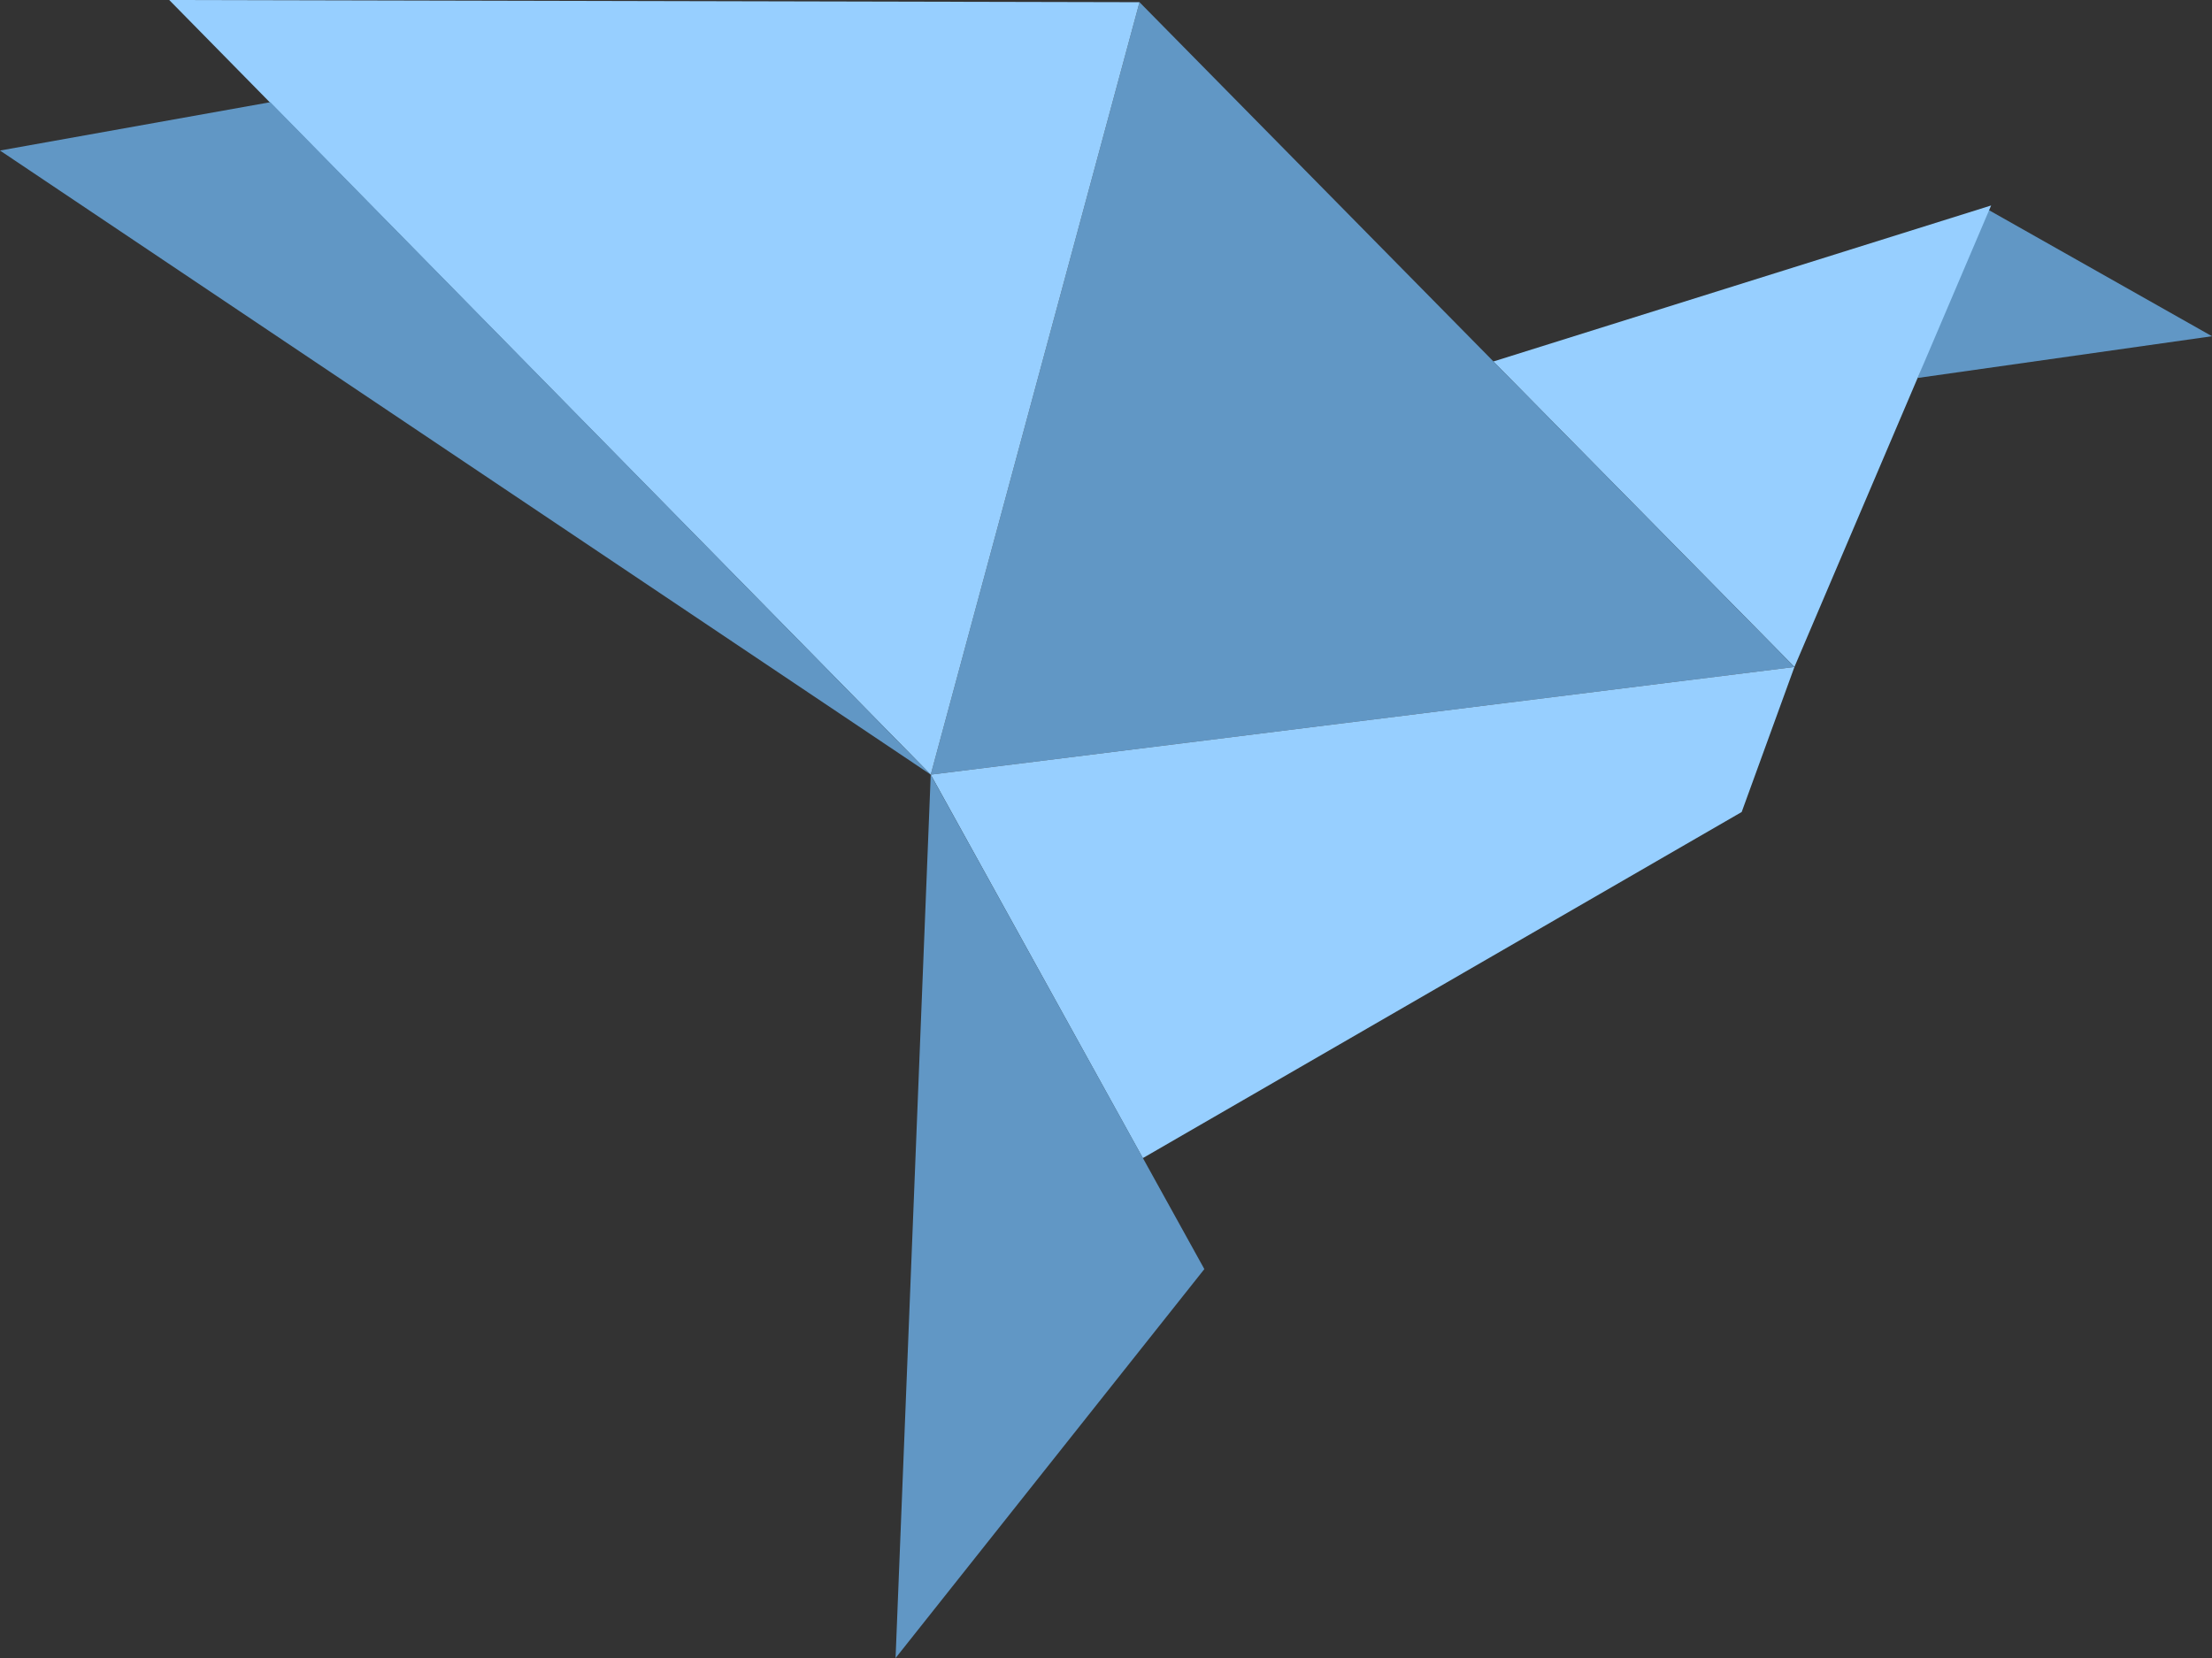 <?xml version="1.0" encoding="utf-8"?>
<!-- Generator: Adobe Illustrator 17.1.0, SVG Export Plug-In . SVG Version: 6.00 Build 0)  -->
<!DOCTYPE svg PUBLIC "-//W3C//DTD SVG 1.1//EN" "http://www.w3.org/Graphics/SVG/1.1/DTD/svg11.dtd">
<svg version="1.1" id="Capa_1" xmlns="http://www.w3.org/2000/svg" xmlns:xlink="http://www.w3.org/1999/xlink" x="0px" y="0px"
	 viewBox="0 0 201.3 150.9" enable-background="new 0 0 201.3 150.9" xml:space="preserve">
<rect x="0" y="0" width="201.3" height="150.9" fill="#333333" stroke="none"/>
<radialGradient id="SVGID_1_" cx="695.382" cy="881.543" r="871.139" gradientTransform="matrix(0.999 0 0 0.994 1.163 3.096)" gradientUnits="userSpaceOnUse">
	<stop  offset="0" style="stop-color:#FFFFFF"/>
	<stop  offset="0.387" style="stop-color:#FDFDFD"/>
	<stop  offset="0.61" style="stop-color:#F4F4F4"/>
	<stop  offset="0.791" style="stop-color:#E6E6E6"/>
	<stop  offset="0.898" style="stop-color:#DADADA"/>
	<stop  offset="1" style="stop-color:#B2B2B2"/>
</radialGradient>
<rect x="233.2" y="82.1" opacity="0.7" fill="url(#SVGID_1_)" width="800" height="800"/>
<g>
	<polygon fill="#72C1E9" points="566.6,229.3 545.4,245.9 574.4,251.3 	"/>
	<polygon fill="#36A7DF" points="582.8,275.1 614.3,239.6 566.6,229.3 	"/>
	<polygon fill="#86CAEC" points="659.3,188.6 582.8,275.1 672.7,262.2 	"/>
	<polygon fill="#36A7DF" points="659.3,188.6 753.2,184.7 672.7,262.2 	"/>
	<polygon fill="#36A7DF" points="582.8,275.1 656.7,319.6 672.7,262.2 	"/>
	<polygon fill="#86CAEC" points="653.7,330.5 672.7,262.2 696.9,365.9 	"/>
</g>
<g>
	<polygon fill="#86CAEC" points="509.8,685.9 441,649.3 460.8,675.3 462.2,684.7 	"/>
	<polygon fill="#36A7DF" points="417.2,677.3 441,649.3 460.8,675.3 467.1,717.9 	"/>
	<polygon fill="#86CAEC" points="413.5,674.3 467.1,717.9 429.2,737 	"/>
	<polygon fill="#36A7DF" points="413.5,674.3 308.8,587.1 429.2,737 	"/>
	<polygon fill="#86CAEC" points="419,724.2 340.2,682.7 308.8,587.1 	"/>
	<polygon fill="#36A7DF" points="419,724.2 340.2,682.7 408.3,762.4 	"/>
	<polygon fill="#86CAEC" points="408.3,762.4 381.7,743.8 374.3,722.6 	"/>
	<polygon fill="#5EB9E5" points="408.3,762.4 373.5,753.8 381.7,743.8 	"/>
	<polygon fill="#36A7DF" points="381.7,743.8 374.3,722.6 339,770.8 341.8,792.2 	"/>
	<polygon fill="#86CAEC" points="339,770.8 319.7,797.6 328.4,804.9 341.8,792 	"/>
</g>
<g>
	<polygon fill="#6197C5" points="174.5,34.4 180.6,18.9 201.3,30.6 	"/>
	<polygon fill="#97CFFF" points="181.2,18.7 135.9,32.9 163.3,60.7 	"/>
	<polygon fill="#6197C5" points="84.7,70.5 163.3,60.7 103.7,0.2 	"/>
	<polygon fill="#97CFFF" points="84.7,70.5 104,105.4 158.5,73.9 163.3,60.7 	"/>
	<polygon fill="#6197C5" points="84.7,70.5 81.5,150.9 109.6,115.5 	"/>
	<polygon fill="#97CFFF" points="15.4,0 84.7,70.5 103.7,0.2 	"/>
	<polygon fill="#6197C5" points="24.6,9.3 0,13.7 84.7,70.5 	"/>
</g>
<g>
	<polygon fill="#9599C7" points="728.6,498.6 705,579.9 729.4,553.8 750.2,490.5 	"/>
	<polygon fill="#4E55A2" points="729.4,553.8 734.9,585.5 753.5,561.7 750.1,490.6 	"/>
	<polygon fill="#7177B5" points="753.5,561.7 797.7,564.7 750.1,490.6 	"/>
	<polygon fill="#7177B5" points="752.3,443.7 750.2,490.5 806.1,464.6 804.3,388.7 	"/>
	<polygon fill="#4E55A2" points="804.3,388.7 807.5,526 834,456 	"/>
	<polygon fill="#9599C7" points="767.3,380.9 752.3,443.7 783.4,410.7 	"/>
	<polygon fill="#4E55A2" points="767.3,380.9 741.5,416.9 752.3,443.7 	"/>
	<polygon fill="#4E55A2" points="710.8,409.7 726.1,401.3 741.5,416.9 	"/>
	<polygon fill="#9599C7" points="710.8,409.7 741.5,416.9 752.3,443.7 705.4,449.7 	"/>
	<polygon fill="#4E55A2" points="705.4,449.7 728.6,498.6 750.2,490.5 752.3,443.7 	"/>
	<polygon fill="#4E55A2" points="710.8,409.7 694,422.9 708.9,424.4 	"/>
</g>
<g>
	<polygon fill="#36A7DF" points="967.5,652.7 877.6,638 915.7,672.6 	"/>
	<polygon fill="#5EB9E5" points="915.7,672.6 878.1,720.1 877.6,638 	"/>
	<polygon fill="#86CAEC" points="877.6,638 878.1,720.1 796.5,679.9 	"/>
	<polygon fill="#5EB9E5" points="868.4,642.8 850.1,624.2 817.3,661.4 822.8,666.4 	"/>
	<polygon fill="#36A7DF" points="822.8,666.4 802.9,648.5 796.5,679.9 	"/>
	<polygon fill="#86CAEC" points="802.9,648.5 783.9,647.8 796.5,679.9 	"/>
	<polygon fill="#36A7DF" points="783.9,647.8 789.1,661.1 769.9,658.4 	"/>
	<polygon fill="#36A7DF" points="850.1,624.2 823.2,628.8 839.4,636.5 	"/>
	<polygon fill="#36A7DF" points="878.1,720.1 796.5,679.9 812.1,716.8 	"/>
	<path fill="#86CAEC" d="M878.1,720.1c0,0.7,18.9,63.9,18.9,63.9l-84.7-67L878.1,720.1z"/>
	<polygon fill="#5EB9E5" points="878,720.1 933.5,774.8 903.8,806.9 	"/>
	<polygon fill="#36A7DF" points="938.4,754.9 928.2,769.6 890.6,732.5 	"/>
</g>
<g>
	<polygon fill="#66C8D4" points="843.6,246 822.6,225.5 807.1,233.1 810.5,245 	"/>
	<polygon fill="#00A4B7" points="807.1,233.1 798.6,240 810.5,245 	"/>
	<polygon fill="#00A4B7" points="843.6,246 810.5,245 811.1,268.4 	"/>
	<polygon fill="#00A4B7" points="843.6,246 830.1,284.4 811.9,289.4 811.1,268.4 	"/>
	<polygon fill="#33B6C5" points="894.8,250.3 859.1,202.1 830.1,284.4 872.7,289.2 	"/>
	<polygon fill="#66C8D4" points="894.8,250.3 859.1,202.1 922.9,139.9 	"/>
	<polygon fill="#00A4B7" points="891.9,170.2 889.4,128.6 859.1,202.1 	"/>
	<polygon fill="#66C8D4" points="872.6,289.2 910.1,324.1 830.1,284.4 	"/>
	<polygon fill="#33B6C5" points="910.1,324.1 862.7,327.5 811.9,289.4 830.1,284.4 	"/>
	<polygon fill="#00A4B7" points="862.7,327.5 848,316.5 853.1,335.4 	"/>
	<polygon fill="#00A4B7" points="938.8,319.1 872.6,289.2 910.1,324.1 	"/>
</g>
<g>
	<polygon fill="#00A4B7" points="615.6,473.6 615.2,460.4 606.7,471.3 	"/>
	<polygon fill="#33B6C5" points="615.2,460.4 606.7,471.3 587.8,450.6 	"/>
	<polygon fill="#66C8D4" points="606.7,471.3 587.8,450.6 591,496.4 	"/>
	<polygon fill="#00A4B7" points="587.8,450.6 591,496.4 558.4,475.2 	"/>
	<polygon fill="#66C8D4" points="591,496.4 558.4,475.2 467.4,553.2 	"/>
	<polygon fill="#33B6C5" points="591,496.4 573.5,531.9 467.4,553.2 	"/>
	<polygon fill="#00A4B7" points="534.3,539.7 538,552.1 520.6,542.5 	"/>
	<polygon fill="#33B6C5" points="558.4,475.2 484.2,538.7 477.8,448.2 	"/>
	<polygon fill="#00A4B7" points="482.5,515.1 484.2,538.7 406.7,538.9 	"/>
	<polygon fill="#33B6C5" points="484.2,538.7 467.4,553.2 406.7,538.9 	"/>
	<polygon fill="#00A4B7" points="467.4,553.2 448.4,548.7 433.9,561.2 	"/>
	<polygon fill="#66C8D4" points="558.4,475.2 524.1,411.5 413.5,426.6 	"/>
	<polygon fill="#00A4B7" points="558.4,475.2 544,414.1 528,418.5 	"/>
	<polygon fill="#00A4B7" points="477.8,448.2 450.4,438.9 435.4,443.8 	"/>
</g>
<g>
	<polygon fill="#4E55A2" points="628.7,655 633.2,666 621.9,668.5 	"/>
	<polygon fill="#7177B5" points="628.7,655 640.9,684.8 651.4,646.5 	"/>
	<polygon fill="#4E55A2" points="686.8,673.3 651.4,646.5 640.9,684.8 	"/>
	<polygon fill="#9599C7" points="686.8,673.3 640.9,684.8 640.7,751.7 719.6,714.4 	"/>
	<polygon fill="#7177B5" points="640.9,684.8 640.7,751.7 555.5,764.5 	"/>
	<polygon fill="#4E55A2" points="640.9,684.8 544.7,740.2 579.7,742.1 	"/>
	<polygon fill="#4E55A2" points="719.6,714.4 697.5,748.8 672.1,736.8 	"/>
	<polygon fill="#9599C7" points="719.6,714.4 735.1,815.6 697.5,748.8 	"/>
	<polygon fill="#4E55A2" points="723.4,794.8 697.5,748.8 694.5,811.6 	"/>
	<polygon fill="#7177B5" points="753.8,775.9 726.6,760.4 734.8,815.5 	"/>
</g>
<g>
	<g>
		<g>
			<path fill="#1D1D1B" d="M549.1,858.9v-0.2c-0.2,0.3-0.5,0.5-0.7,0.7c-0.2,0.2-0.5,0.3-0.8,0.4c-0.3,0.1-0.6,0.1-0.9,0.1
				c-0.4,0-0.9-0.1-1.2-0.3c-0.4-0.2-0.7-0.5-1-0.8c-0.3-0.3-0.5-0.8-0.6-1.2c-0.1-0.5-0.2-1-0.2-1.5c0-1.2,0.3-2.1,0.8-2.7
				c0.6-0.6,1.3-1,2.2-1c0.5,0,1,0.1,1.3,0.3c0.4,0.2,0.7,0.5,1.1,0.8v-2.7c0-0.4,0.1-0.7,0.2-0.9c0.2-0.2,0.4-0.3,0.6-0.3
				c0.3,0,0.5,0.1,0.7,0.3c0.2,0.2,0.2,0.4,0.2,0.8v8.2c0,0.4-0.1,0.6-0.2,0.8c-0.2,0.2-0.4,0.3-0.6,0.3c-0.3,0-0.5-0.1-0.6-0.3
				C549.2,859.5,549.1,859.3,549.1,858.9z M545.4,856.2c0,0.5,0.1,0.9,0.2,1.3c0.2,0.4,0.4,0.6,0.6,0.8c0.3,0.2,0.6,0.3,0.9,0.3
				c0.3,0,0.6-0.1,0.9-0.3c0.3-0.2,0.5-0.4,0.6-0.8c0.2-0.4,0.2-0.8,0.2-1.3c0-0.5-0.1-0.9-0.2-1.3c-0.2-0.4-0.4-0.6-0.7-0.8
				c-0.3-0.2-0.6-0.3-0.9-0.3c-0.3,0-0.6,0.1-0.9,0.3c-0.3,0.2-0.5,0.5-0.6,0.8C545.5,855.3,545.4,855.8,545.4,856.2z"/>
			<path fill="#1D1D1B" d="M557.8,856.7h-3.6c0,0.4,0.1,0.8,0.3,1.1c0.2,0.3,0.4,0.6,0.7,0.7c0.3,0.2,0.6,0.2,0.9,0.2
				c0.2,0,0.4,0,0.6-0.1c0.2-0.1,0.4-0.1,0.5-0.2c0.2-0.1,0.3-0.2,0.5-0.4c0.1-0.1,0.3-0.3,0.6-0.5c0.1-0.1,0.2-0.1,0.4-0.1
				c0.2,0,0.3,0.1,0.5,0.2c0.1,0.1,0.2,0.3,0.2,0.4c0,0.2-0.1,0.4-0.2,0.6c-0.1,0.2-0.3,0.4-0.6,0.6c-0.3,0.2-0.6,0.4-1,0.5
				c-0.4,0.1-0.9,0.2-1.4,0.2c-1.2,0-2.1-0.3-2.8-1c-0.7-0.7-1-1.6-1-2.8c0-0.5,0.1-1.1,0.2-1.5c0.2-0.5,0.4-0.9,0.7-1.2
				c0.3-0.3,0.7-0.6,1.2-0.8c0.5-0.2,1-0.3,1.5-0.3c0.7,0,1.3,0.1,1.9,0.5c0.5,0.3,0.9,0.7,1.2,1.2c0.3,0.5,0.4,1,0.4,1.5
				c0,0.5-0.1,0.8-0.4,0.9C558.7,856.6,558.3,856.7,557.8,856.7z M554.2,855.6h3.4c0-0.6-0.2-1.1-0.5-1.4c-0.3-0.3-0.7-0.5-1.2-0.5
				c-0.5,0-0.8,0.2-1.1,0.5C554.5,854.6,554.3,855,554.2,855.6z"/>
			<path fill="#1D1D1B" d="M566.9,857.6c0,0.5-0.1,0.9-0.4,1.3c-0.3,0.4-0.6,0.6-1.1,0.8c-0.5,0.2-1.1,0.3-1.8,0.3
				c-0.7,0-1.2-0.1-1.7-0.3c-0.5-0.2-0.8-0.5-1-0.8c-0.2-0.3-0.3-0.6-0.3-0.9c0-0.2,0.1-0.4,0.2-0.5c0.1-0.1,0.3-0.2,0.6-0.2
				c0.2,0,0.3,0,0.4,0.1c0.1,0.1,0.2,0.2,0.3,0.4c0.2,0.3,0.4,0.6,0.7,0.7c0.3,0.2,0.6,0.2,1.1,0.2c0.4,0,0.7-0.1,0.9-0.2
				c0.2-0.2,0.4-0.4,0.4-0.6c0-0.3-0.1-0.6-0.4-0.7c-0.2-0.1-0.7-0.3-1.2-0.4c-0.6-0.2-1.2-0.3-1.6-0.5c-0.4-0.2-0.7-0.4-1-0.7
				c-0.2-0.3-0.4-0.6-0.4-1c0-0.4,0.1-0.7,0.3-1.1c0.2-0.3,0.5-0.6,1-0.8c0.4-0.2,1-0.3,1.6-0.3c0.5,0,0.9,0,1.3,0.1
				c0.4,0.1,0.7,0.2,1,0.4c0.3,0.2,0.4,0.4,0.6,0.6c0.1,0.2,0.2,0.4,0.2,0.6c0,0.2-0.1,0.4-0.2,0.5c-0.1,0.1-0.3,0.2-0.6,0.2
				c-0.2,0-0.4,0-0.5-0.2c-0.1-0.1-0.3-0.3-0.5-0.5c-0.1-0.2-0.3-0.3-0.5-0.4c-0.2-0.1-0.4-0.2-0.8-0.2c-0.3,0-0.6,0.1-0.8,0.2
				c-0.2,0.1-0.3,0.3-0.3,0.5c0,0.2,0.1,0.4,0.2,0.5c0.2,0.1,0.4,0.2,0.7,0.3c0.3,0.1,0.7,0.2,1.1,0.3c0.6,0.1,1,0.3,1.4,0.5
				c0.4,0.2,0.6,0.4,0.8,0.7C566.8,856.9,566.9,857.2,566.9,857.6z"/>
			<path fill="#1D1D1B" d="M569.4,851.6c-0.3,0-0.5-0.1-0.7-0.2c-0.2-0.2-0.3-0.4-0.3-0.7c0-0.3,0.1-0.5,0.3-0.6
				c0.2-0.2,0.4-0.3,0.7-0.3c0.2,0,0.4,0.1,0.6,0.2c0.2,0.2,0.3,0.4,0.3,0.7c0,0.3-0.1,0.5-0.3,0.7
				C569.8,851.5,569.6,851.6,569.4,851.6z M570.3,853.5v5.3c0,0.4-0.1,0.6-0.3,0.8c-0.2,0.2-0.4,0.3-0.7,0.3c-0.3,0-0.5-0.1-0.7-0.3
				c-0.2-0.2-0.3-0.5-0.3-0.8v-5.3c0-0.4,0.1-0.6,0.3-0.8c0.2-0.2,0.4-0.3,0.7-0.3c0.3,0,0.5,0.1,0.7,0.3
				C570.2,852.9,570.3,853.2,570.3,853.5z"/>
			<path fill="#1D1D1B" d="M579,853.8v5.4c0,0.6-0.1,1.1-0.2,1.6c-0.1,0.4-0.3,0.8-0.6,1.1c-0.3,0.3-0.7,0.5-1.1,0.6
				c-0.5,0.1-1.1,0.2-1.7,0.2c-0.6,0-1.2-0.1-1.7-0.3c-0.5-0.2-0.9-0.4-1.2-0.7c-0.3-0.3-0.4-0.6-0.4-0.9c0-0.2,0.1-0.4,0.2-0.5
				c0.2-0.1,0.3-0.2,0.6-0.2c0.3,0,0.5,0.1,0.7,0.4c0.1,0.1,0.2,0.2,0.3,0.4c0.1,0.1,0.2,0.2,0.4,0.3c0.1,0.1,0.3,0.2,0.5,0.2
				c0.2,0,0.4,0.1,0.6,0.1c0.5,0,0.9-0.1,1.1-0.2c0.3-0.1,0.4-0.3,0.6-0.6c0.1-0.2,0.2-0.5,0.2-0.8c0-0.3,0-0.7,0-1.3
				c-0.3,0.4-0.6,0.7-1,0.9c-0.4,0.2-0.8,0.3-1.3,0.3c-0.6,0-1.2-0.2-1.6-0.5c-0.5-0.3-0.8-0.8-1.1-1.3c-0.3-0.6-0.4-1.2-0.4-2
				c0-0.5,0.1-1,0.2-1.5c0.2-0.4,0.4-0.8,0.6-1.1c0.3-0.3,0.6-0.5,1-0.7c0.4-0.1,0.8-0.2,1.2-0.2c0.5,0,1,0.1,1.4,0.3
				c0.4,0.2,0.7,0.5,1.1,0.9v-0.2c0-0.3,0.1-0.6,0.2-0.7c0.2-0.2,0.4-0.3,0.6-0.3c0.4,0,0.6,0.1,0.7,0.3
				C579,853.1,579,853.4,579,853.8z M573.6,856.2c0,0.7,0.2,1.3,0.5,1.7c0.3,0.4,0.8,0.6,1.3,0.6c0.3,0,0.6-0.1,0.9-0.3
				c0.3-0.2,0.5-0.4,0.7-0.7c0.2-0.3,0.3-0.7,0.3-1.2c0-0.8-0.2-1.3-0.5-1.8c-0.3-0.4-0.8-0.6-1.3-0.6c-0.5,0-1,0.2-1.3,0.6
				C573.8,854.9,573.6,855.4,573.6,856.2z"/>
			<path fill="#1D1D1B" d="M582.6,853.5v0.2c0.3-0.4,0.7-0.7,1.1-0.9c0.4-0.2,0.8-0.3,1.3-0.3c0.5,0,0.9,0.1,1.3,0.3
				c0.4,0.2,0.7,0.5,0.9,0.9c0.1,0.2,0.2,0.5,0.2,0.7c0,0.3,0.1,0.6,0.1,1v3.4c0,0.4-0.1,0.6-0.3,0.8c-0.2,0.2-0.4,0.3-0.7,0.3
				c-0.3,0-0.5-0.1-0.7-0.3c-0.2-0.2-0.3-0.5-0.3-0.8v-3.1c0-0.6-0.1-1.1-0.3-1.4c-0.2-0.3-0.5-0.5-1-0.5c-0.3,0-0.6,0.1-0.9,0.3
				c-0.3,0.2-0.5,0.5-0.6,0.8c-0.1,0.3-0.1,0.8-0.1,1.5v2.3c0,0.4-0.1,0.7-0.3,0.8c-0.2,0.2-0.4,0.3-0.7,0.3c-0.3,0-0.5-0.1-0.7-0.3
				c-0.2-0.2-0.3-0.5-0.3-0.8v-5.3c0-0.4,0.1-0.6,0.2-0.8c0.2-0.2,0.4-0.3,0.6-0.3c0.2,0,0.3,0,0.4,0.1c0.1,0.1,0.2,0.2,0.3,0.4
				C582.5,853.1,582.6,853.3,582.6,853.5z"/>
			<path fill="#1D1D1B" d="M594.4,856.7h-3.6c0,0.4,0.1,0.8,0.3,1.1c0.2,0.3,0.4,0.6,0.7,0.7c0.3,0.2,0.6,0.2,0.9,0.2
				c0.2,0,0.4,0,0.6-0.1c0.2-0.1,0.4-0.1,0.5-0.2c0.2-0.1,0.3-0.2,0.5-0.4c0.1-0.1,0.3-0.3,0.6-0.5c0.1-0.1,0.2-0.1,0.4-0.1
				c0.2,0,0.3,0.1,0.5,0.2c0.1,0.1,0.2,0.3,0.2,0.4c0,0.2-0.1,0.4-0.2,0.6c-0.1,0.2-0.3,0.4-0.6,0.6c-0.3,0.2-0.6,0.4-1,0.5
				c-0.4,0.1-0.9,0.2-1.4,0.2c-1.2,0-2.1-0.3-2.8-1c-0.7-0.7-1-1.6-1-2.8c0-0.5,0.1-1.1,0.2-1.5c0.2-0.5,0.4-0.9,0.7-1.2
				c0.3-0.3,0.7-0.6,1.2-0.8c0.5-0.2,1-0.3,1.5-0.3c0.7,0,1.3,0.1,1.9,0.5c0.5,0.3,0.9,0.7,1.2,1.2c0.3,0.5,0.4,1,0.4,1.5
				c0,0.5-0.1,0.8-0.4,0.9C595.3,856.6,594.9,856.7,594.4,856.7z M590.8,855.6h3.4c0-0.6-0.2-1.1-0.5-1.4c-0.3-0.3-0.7-0.5-1.2-0.5
				c-0.5,0-0.8,0.2-1.1,0.5C591.1,854.6,590.9,855,590.8,855.6z"/>
			<path fill="#1D1D1B" d="M602.6,858.9v-0.2c-0.3,0.3-0.5,0.5-0.7,0.7c-0.2,0.2-0.5,0.3-0.8,0.4c-0.3,0.1-0.6,0.1-0.9,0.1
				c-0.4,0-0.9-0.1-1.2-0.3c-0.4-0.2-0.7-0.5-1-0.8c-0.3-0.3-0.5-0.8-0.6-1.2c-0.1-0.5-0.2-1-0.2-1.5c0-1.2,0.3-2.1,0.8-2.7
				c0.6-0.6,1.3-1,2.2-1c0.5,0,1,0.1,1.3,0.3c0.4,0.2,0.7,0.5,1.1,0.8v-2.7c0-0.4,0.1-0.7,0.2-0.9c0.2-0.2,0.4-0.3,0.6-0.3
				c0.3,0,0.5,0.1,0.6,0.3c0.1,0.2,0.2,0.4,0.2,0.8v8.2c0,0.4-0.1,0.6-0.2,0.8c-0.2,0.2-0.4,0.3-0.6,0.3c-0.3,0-0.5-0.1-0.6-0.3
				C602.7,859.5,602.6,859.3,602.6,858.9z M598.9,856.2c0,0.5,0.1,0.9,0.2,1.3c0.2,0.4,0.4,0.6,0.6,0.8c0.3,0.2,0.6,0.3,0.9,0.3
				c0.3,0,0.6-0.1,0.9-0.3c0.3-0.2,0.5-0.4,0.6-0.8c0.2-0.4,0.2-0.8,0.2-1.3c0-0.5-0.1-0.9-0.2-1.3c-0.2-0.4-0.4-0.6-0.7-0.8
				c-0.3-0.2-0.6-0.3-0.9-0.3c-0.3,0-0.6,0.1-0.9,0.3c-0.3,0.2-0.5,0.5-0.6,0.8C599,855.3,598.9,855.8,598.9,856.2z"/>
			<path fill="#1D1D1B" d="M611.4,850.8v2.8c0.3-0.4,0.7-0.6,1.1-0.8c0.4-0.2,0.8-0.3,1.3-0.3c0.6,0,1.2,0.1,1.6,0.4
				c0.5,0.3,0.8,0.7,1.1,1.3c0.3,0.5,0.4,1.2,0.4,2c0,0.6-0.1,1.1-0.2,1.5c-0.1,0.5-0.4,0.9-0.6,1.2c-0.3,0.3-0.6,0.6-1,0.8
				c-0.4,0.2-0.8,0.3-1.3,0.3c-0.3,0-0.6,0-0.8-0.1c-0.2-0.1-0.5-0.2-0.6-0.3c-0.2-0.1-0.3-0.2-0.4-0.3c-0.1-0.1-0.3-0.3-0.5-0.5
				v0.2c0,0.3-0.1,0.6-0.3,0.8c-0.2,0.2-0.4,0.3-0.6,0.3c-0.3,0-0.5-0.1-0.6-0.3c-0.2-0.2-0.2-0.4-0.2-0.8v-8.1
				c0-0.4,0.1-0.7,0.2-0.8c0.2-0.2,0.4-0.3,0.6-0.3c0.3,0,0.5,0.1,0.7,0.3C611.3,850.2,611.4,850.5,611.4,850.8z M611.5,856.3
				c0,0.7,0.2,1.3,0.5,1.7c0.3,0.4,0.8,0.6,1.3,0.6c0.5,0,0.9-0.2,1.2-0.6c0.3-0.4,0.5-1,0.5-1.7c0-0.5-0.1-0.9-0.2-1.3
				c-0.1-0.3-0.3-0.6-0.6-0.8c-0.3-0.2-0.6-0.3-0.9-0.3c-0.4,0-0.7,0.1-0.9,0.3c-0.3,0.2-0.5,0.5-0.7,0.8
				C611.5,855.4,611.5,855.8,611.5,856.3z"/>
			<path fill="#1D1D1B" d="M619.9,860.2l0.2-0.4l-2.3-5.7c-0.1-0.3-0.2-0.6-0.2-0.7c0-0.2,0-0.3,0.1-0.4c0.1-0.1,0.2-0.2,0.3-0.3
				c0.1-0.1,0.3-0.1,0.4-0.1c0.3,0,0.5,0.1,0.6,0.2c0.1,0.2,0.3,0.4,0.4,0.7l1.6,4.6l1.5-4.2c0.1-0.3,0.2-0.6,0.3-0.8
				c0.1-0.2,0.2-0.3,0.3-0.4c0.1-0.1,0.3-0.1,0.5-0.1c0.1,0,0.3,0,0.4,0.1c0.1,0.1,0.2,0.2,0.3,0.3c0.1,0.1,0.1,0.3,0.1,0.4
				c0,0.1,0,0.2-0.1,0.4c0,0.2-0.1,0.3-0.2,0.5l-2.4,6.3c-0.2,0.6-0.4,1-0.6,1.3c-0.2,0.3-0.5,0.6-0.8,0.7c-0.3,0.2-0.8,0.3-1.3,0.3
				c-0.5,0-0.9-0.1-1.2-0.2c-0.3-0.1-0.4-0.3-0.4-0.6c0-0.2,0.1-0.4,0.2-0.5c0.1-0.1,0.3-0.2,0.6-0.2c0.1,0,0.2,0,0.3,0
				c0.1,0,0.2,0,0.3,0c0.2,0,0.4,0,0.5-0.1c0.1-0.1,0.2-0.2,0.3-0.3C619.6,860.8,619.7,860.5,619.9,860.2z"/>
		</g>
		<g>
			<path fill="#1D1D1B" d="M654.1,852.6h0.4v-0.6c0-0.6,0.1-1,0.2-1.4c0.1-0.3,0.4-0.6,0.7-0.7c0.3-0.2,0.8-0.2,1.4-0.2
				c1.1,0,1.6,0.3,1.6,0.8c0,0.2-0.1,0.3-0.2,0.4c-0.1,0.1-0.2,0.2-0.4,0.2c-0.1,0-0.2,0-0.4,0c-0.2,0-0.3,0-0.4,0
				c-0.3,0-0.6,0.1-0.6,0.3c-0.1,0.2-0.1,0.5-0.1,0.8v0.4h0.5c0.7,0,1.1,0.2,1.1,0.6c0,0.3-0.1,0.5-0.3,0.6
				c-0.2,0.1-0.4,0.1-0.8,0.1h-0.5v4.9c0,0.4-0.1,0.6-0.3,0.8c-0.2,0.2-0.4,0.3-0.7,0.3c-0.3,0-0.5-0.1-0.7-0.3
				c-0.2-0.2-0.3-0.5-0.3-0.8V854H654c-0.3,0-0.5-0.1-0.6-0.2c-0.2-0.1-0.2-0.3-0.2-0.5C653.2,852.9,653.5,852.6,654.1,852.6z"/>
			<path fill="#1D1D1B" d="M660.7,857.3v1.6c0,0.4-0.1,0.7-0.3,0.8c-0.2,0.2-0.4,0.3-0.7,0.3c-0.3,0-0.5-0.1-0.7-0.3
				c-0.2-0.2-0.3-0.5-0.3-0.8v-5.1c0-0.8,0.3-1.2,0.9-1.2c0.3,0,0.5,0.1,0.7,0.3c0.1,0.2,0.2,0.5,0.2,0.9c0.2-0.4,0.4-0.7,0.7-0.9
				c0.2-0.2,0.5-0.3,0.9-0.3c0.4,0,0.8,0.1,1.1,0.3c0.4,0.2,0.5,0.5,0.5,0.8c0,0.2-0.1,0.4-0.2,0.6c-0.2,0.1-0.3,0.2-0.5,0.2
				c-0.1,0-0.2,0-0.5-0.1c-0.3-0.1-0.5-0.1-0.7-0.1c-0.3,0-0.5,0.1-0.7,0.2c-0.2,0.1-0.3,0.4-0.4,0.6c-0.1,0.3-0.2,0.6-0.2,1
				C660.7,856.3,660.7,856.8,660.7,857.3z"/>
			<path fill="#1D1D1B" d="M669.8,856.7h-3.6c0,0.4,0.1,0.8,0.3,1.1c0.2,0.3,0.4,0.6,0.7,0.7c0.3,0.2,0.6,0.2,0.9,0.2
				c0.2,0,0.4,0,0.6-0.1c0.2-0.1,0.4-0.1,0.5-0.2c0.2-0.1,0.3-0.2,0.5-0.4c0.1-0.1,0.3-0.3,0.6-0.5c0.1-0.1,0.2-0.1,0.4-0.1
				c0.2,0,0.3,0.1,0.5,0.2c0.1,0.1,0.2,0.3,0.2,0.4c0,0.2-0.1,0.4-0.2,0.6c-0.1,0.2-0.3,0.4-0.6,0.6c-0.3,0.2-0.6,0.4-1,0.5
				c-0.4,0.1-0.9,0.2-1.4,0.2c-1.2,0-2.1-0.3-2.8-1c-0.7-0.7-1-1.6-1-2.8c0-0.5,0.1-1.1,0.2-1.5c0.2-0.5,0.4-0.9,0.7-1.2
				c0.3-0.3,0.7-0.6,1.2-0.8c0.5-0.2,1-0.3,1.5-0.3c0.7,0,1.3,0.1,1.9,0.5c0.5,0.3,0.9,0.7,1.2,1.2c0.3,0.5,0.4,1,0.4,1.5
				c0,0.5-0.1,0.8-0.4,0.9C670.6,856.6,670.2,856.7,669.8,856.7z M666.1,855.6h3.4c0-0.6-0.2-1.1-0.5-1.4c-0.3-0.3-0.7-0.5-1.2-0.5
				c-0.5,0-0.8,0.2-1.1,0.5C666.4,854.6,666.2,855,666.1,855.6z"/>
			<path fill="#1D1D1B" d="M678,856.7h-3.6c0,0.4,0.1,0.8,0.3,1.1c0.2,0.3,0.4,0.6,0.7,0.7c0.3,0.2,0.6,0.2,0.9,0.2
				c0.2,0,0.4,0,0.6-0.1c0.2-0.1,0.4-0.1,0.5-0.2c0.2-0.1,0.3-0.2,0.5-0.4c0.1-0.1,0.3-0.3,0.6-0.5c0.1-0.1,0.2-0.1,0.4-0.1
				c0.2,0,0.3,0.1,0.5,0.2c0.1,0.1,0.2,0.3,0.2,0.4c0,0.2-0.1,0.4-0.2,0.6c-0.1,0.2-0.3,0.4-0.6,0.6c-0.3,0.2-0.6,0.4-1,0.5
				c-0.4,0.1-0.9,0.2-1.4,0.2c-1.2,0-2.1-0.3-2.8-1c-0.7-0.7-1-1.6-1-2.8c0-0.5,0.1-1.1,0.2-1.5c0.2-0.5,0.4-0.9,0.7-1.2
				c0.3-0.3,0.7-0.6,1.2-0.8c0.5-0.2,1-0.3,1.5-0.3c0.7,0,1.3,0.1,1.9,0.5c0.5,0.3,0.9,0.7,1.2,1.2c0.3,0.5,0.4,1,0.4,1.5
				c0,0.5-0.1,0.8-0.4,0.9C678.9,856.6,678.5,856.7,678,856.7z M674.4,855.6h3.4c0-0.6-0.2-1.1-0.5-1.4c-0.3-0.3-0.7-0.5-1.2-0.5
				c-0.5,0-0.8,0.2-1.1,0.5C674.6,854.6,674.4,855,674.4,855.6z"/>
			<path fill="#1D1D1B" d="M682.6,853.5v0.2c0.4-0.4,0.7-0.7,1.1-0.9c0.4-0.2,0.8-0.3,1.3-0.3c0.6,0,1.1,0.1,1.6,0.4
				c0.5,0.3,0.9,0.7,1.1,1.3c0.3,0.6,0.4,1.2,0.4,2c0,0.6-0.1,1.1-0.2,1.6c-0.2,0.5-0.4,0.9-0.7,1.2c-0.3,0.3-0.6,0.6-1,0.7
				c-0.4,0.2-0.8,0.3-1.2,0.3c-0.5,0-1-0.1-1.3-0.3c-0.4-0.2-0.7-0.5-1-0.9v2.8c0,0.8-0.3,1.2-0.9,1.2c-0.4,0-0.6-0.1-0.7-0.3
				c-0.1-0.2-0.2-0.5-0.2-0.9v-8c0-0.4,0.1-0.6,0.2-0.8c0.2-0.2,0.4-0.3,0.6-0.3c0.3,0,0.5,0.1,0.6,0.3
				C682.5,852.9,682.6,853.2,682.6,853.5z M686.2,856.2c0-0.5-0.1-0.9-0.2-1.3c-0.2-0.4-0.4-0.6-0.6-0.8c-0.3-0.2-0.6-0.3-0.9-0.3
				c-0.5,0-0.9,0.2-1.3,0.6c-0.3,0.4-0.5,1-0.5,1.8c0,0.7,0.2,1.3,0.5,1.7c0.3,0.4,0.8,0.6,1.3,0.6c0.3,0,0.6-0.1,0.9-0.3
				c0.3-0.2,0.5-0.4,0.6-0.8C686.2,857.1,686.2,856.7,686.2,856.2z"/>
			<path fill="#1D1D1B" d="M690.5,851.6c-0.3,0-0.5-0.1-0.7-0.2c-0.2-0.2-0.3-0.4-0.3-0.7c0-0.3,0.1-0.5,0.3-0.6
				c0.2-0.2,0.4-0.3,0.7-0.3c0.2,0,0.4,0.1,0.6,0.2c0.2,0.2,0.3,0.4,0.3,0.7c0,0.3-0.1,0.5-0.3,0.7
				C691,851.5,690.8,851.6,690.5,851.6z M691.4,853.5v5.3c0,0.4-0.1,0.6-0.3,0.8c-0.2,0.2-0.4,0.3-0.7,0.3c-0.3,0-0.5-0.1-0.7-0.3
				c-0.2-0.2-0.3-0.5-0.3-0.8v-5.3c0-0.4,0.1-0.6,0.3-0.8c0.2-0.2,0.4-0.3,0.7-0.3c0.3,0,0.5,0.1,0.7,0.3
				C691.3,852.9,691.4,853.2,691.4,853.5z"/>
			<path fill="#1D1D1B" d="M697.9,859.2l-1.6-2.7l-1,1v1.5c0,0.4-0.1,0.6-0.3,0.8c-0.2,0.2-0.4,0.3-0.6,0.3c-0.3,0-0.5-0.1-0.7-0.3
				c-0.2-0.2-0.2-0.5-0.2-0.8V851c0-0.4,0.1-0.7,0.2-0.9c0.2-0.2,0.4-0.3,0.7-0.3c0.3,0,0.5,0.1,0.7,0.3c0.2,0.2,0.2,0.5,0.2,0.9
				v4.5l2.1-2.2c0.3-0.3,0.5-0.5,0.6-0.6c0.1-0.1,0.3-0.1,0.5-0.1c0.2,0,0.4,0.1,0.6,0.2c0.2,0.1,0.2,0.3,0.2,0.6
				c0,0.3-0.3,0.6-0.8,1.1l-1,0.9l1.9,3c0.1,0.2,0.2,0.4,0.3,0.5c0.1,0.1,0.1,0.2,0.1,0.3c0,0.3-0.1,0.5-0.2,0.7
				c-0.2,0.2-0.4,0.3-0.6,0.3c-0.2,0-0.4-0.1-0.5-0.2C698.3,859.7,698.2,859.5,697.9,859.2z"/>
			<path fill="#1D1D1B" d="M702.5,860c-0.3,0-0.5-0.1-0.7-0.3c-0.2-0.2-0.3-0.4-0.3-0.8c0-0.3,0.1-0.5,0.3-0.7
				c0.2-0.2,0.4-0.3,0.7-0.3c0.3,0,0.5,0.1,0.7,0.3c0.2,0.2,0.3,0.4,0.3,0.7c0,0.3-0.1,0.6-0.3,0.8C703,859.9,702.8,860,702.5,860z"
				/>
			<path fill="#1D1D1B" d="M712.3,857.7c0,0.2-0.1,0.5-0.2,0.7c-0.1,0.3-0.3,0.5-0.6,0.8c-0.3,0.2-0.6,0.4-1.1,0.6
				c-0.4,0.1-0.9,0.2-1.5,0.2c-1.1,0-2-0.3-2.7-1c-0.6-0.7-1-1.6-1-2.7c0-0.8,0.1-1.4,0.4-2c0.3-0.6,0.7-1,1.3-1.4
				c0.6-0.3,1.2-0.5,2-0.5c0.5,0,0.9,0.1,1.3,0.2c0.4,0.1,0.7,0.3,1,0.5c0.3,0.2,0.5,0.5,0.6,0.7c0.1,0.3,0.2,0.5,0.2,0.7
				c0,0.2-0.1,0.4-0.3,0.6c-0.2,0.2-0.4,0.2-0.6,0.2c-0.2,0-0.3,0-0.4-0.1c-0.1-0.1-0.2-0.2-0.3-0.4c-0.2-0.3-0.5-0.6-0.7-0.8
				c-0.2-0.2-0.6-0.3-0.9-0.3c-0.5,0-1,0.2-1.3,0.6c-0.3,0.4-0.5,1-0.5,1.8c0,0.3,0,0.7,0.1,1c0.1,0.3,0.2,0.5,0.4,0.7
				c0.2,0.2,0.4,0.4,0.6,0.5c0.2,0.1,0.5,0.2,0.8,0.2c0.4,0,0.7-0.1,1-0.3c0.3-0.2,0.5-0.4,0.7-0.8c0.1-0.2,0.2-0.4,0.4-0.5
				c0.1-0.1,0.3-0.2,0.5-0.2c0.2,0,0.4,0.1,0.6,0.3C712.2,857.3,712.3,857.5,712.3,857.7z"/>
			<path fill="#1D1D1B" d="M720.8,856.2c0,0.5-0.1,1.1-0.3,1.5c-0.2,0.5-0.4,0.9-0.7,1.2c-0.3,0.3-0.7,0.6-1.2,0.8
				c-0.5,0.2-1,0.3-1.5,0.3c-0.6,0-1.1-0.1-1.5-0.3c-0.4-0.2-0.8-0.4-1.2-0.8c-0.3-0.3-0.6-0.7-0.7-1.2c-0.2-0.5-0.3-1-0.3-1.5
				c0-0.6,0.1-1.1,0.3-1.5c0.2-0.5,0.4-0.9,0.7-1.2c0.3-0.3,0.7-0.6,1.2-0.8c0.5-0.2,1-0.3,1.5-0.3c0.6,0,1.1,0.1,1.5,0.3
				c0.5,0.2,0.8,0.4,1.2,0.8c0.3,0.3,0.6,0.7,0.7,1.2C720.7,855.2,720.8,855.7,720.8,856.2z M719,856.2c0-0.8-0.2-1.3-0.5-1.8
				c-0.3-0.4-0.8-0.6-1.3-0.6c-0.4,0-0.7,0.1-1,0.3c-0.3,0.2-0.5,0.5-0.6,0.8c-0.1,0.4-0.2,0.8-0.2,1.3c0,0.5,0.1,0.9,0.2,1.3
				c0.1,0.4,0.4,0.6,0.6,0.8c0.3,0.2,0.6,0.3,1,0.3c0.6,0,1-0.2,1.3-0.6C718.8,857.6,719,857,719,856.2z"/>
			<path fill="#1D1D1B" d="M728.4,856.4v2.5c0,0.4-0.1,0.7-0.3,0.9c-0.2,0.2-0.4,0.3-0.7,0.3c-0.3,0-0.5-0.1-0.7-0.3
				c-0.2-0.2-0.3-0.5-0.3-0.9v-2.9c0-0.5,0-0.8,0-1.1c0-0.3-0.1-0.5-0.3-0.6c-0.1-0.2-0.4-0.2-0.7-0.2c-0.6,0-1,0.2-1.2,0.6
				c-0.2,0.4-0.3,1-0.3,1.8v2.5c0,0.4-0.1,0.7-0.3,0.9c-0.2,0.2-0.4,0.3-0.7,0.3c-0.3,0-0.5-0.1-0.7-0.3c-0.2-0.2-0.3-0.5-0.3-0.9
				v-5.3c0-0.3,0.1-0.6,0.2-0.8c0.2-0.2,0.4-0.3,0.6-0.3c0.3,0,0.5,0.1,0.6,0.2c0.2,0.2,0.3,0.4,0.3,0.7v0.2c0.3-0.4,0.7-0.7,1-0.8
				c0.4-0.2,0.8-0.3,1.2-0.3c0.5,0,0.9,0.1,1.2,0.3c0.3,0.2,0.6,0.5,0.8,0.8c0.3-0.4,0.6-0.7,1-0.8c0.4-0.2,0.8-0.3,1.2-0.3
				c0.5,0,0.9,0.1,1.3,0.3c0.4,0.2,0.6,0.5,0.8,0.9c0.2,0.3,0.2,0.9,0.2,1.6v3.6c0,0.4-0.1,0.7-0.3,0.9c-0.2,0.2-0.4,0.3-0.7,0.3
				c-0.3,0-0.5-0.1-0.7-0.3c-0.2-0.2-0.3-0.5-0.3-0.9v-3.1c0-0.4,0-0.7-0.1-1c0-0.2-0.1-0.4-0.3-0.6c-0.2-0.2-0.4-0.2-0.7-0.2
				c-0.2,0-0.5,0.1-0.7,0.2c-0.2,0.1-0.4,0.3-0.5,0.6C728.5,855,728.4,855.6,728.4,856.4z"/>
		</g>
		<g>
			<path fill="#1D1D1B" d="M639.5,847.7c0-0.1-0.1-0.2-0.1-0.4c0.6-0.1,1-0.8,0.7-1.4c-0.3-0.6-1.2-0.7-1.6-0.1
				c-0.4,0.5-0.1,1.3,0.5,1.5c0,0.1,0.1,0.3,0.1,0.4c-0.9,0.1-1.9,0.3-2.7,0.8c0.1,0.2,0.2,0.5,0.2,0.7c1.6-0.7,3.3-0.5,5-0.4
				c0.1-0.2,0.1-0.4,0.2-0.7C641.2,847.8,640.3,847.7,639.5,847.7z"/>
			<path fill="#1D1D1B" d="M648.9,850.3c-0.2,0.1-0.3,0.4-0.3,0.7c-0.3,0.3-0.1,0.7-0.2,1c-0.1,0.2-0.3,0.2-0.4,0.3
				c-0.2-0.3-0.4-0.7-0.7-0.9l0,0c-0.3-0.3-0.7-0.6-1-0.8c-0.3,0.3-0.6,0.6-0.9,0.9c0.6,0.6,1.1,1.3,1.5,2c0.3,0.5,0.6,1.1,0.8,1.7
				c0.5-0.2,0.9-0.5,1.4-0.7c-0.2-0.6-0.5-1.1-0.8-1.7c0.2-0.1,0.5-0.2,0.5-0.5c0-0.3,0-0.6,0.1-0.9c0.4,0.2,0.9,0,0.9-0.5
				C649.8,850.3,649.3,850,648.9,850.3z"/>
			<path fill="#1D1D1B" d="M646.3,853.7c-0.6-1-1.3-2-2.2-2.8c-1-0.9-2.4-1.5-3.8-1.5c-1.8,0-3.6,0.3-5.2,1
				c-1.5,0.7-2.9,1.9-3.5,3.4c-0.7,1.4-0.6,3-0.3,4.5c1.6,0.4,3.3,0.8,5,0.8c1.7,0.1,3.3,0.1,5-0.1c2.3-0.3,4.5-1,6.4-2.2
				C647.7,856.8,647.4,855.3,646.3,853.7z M638.4,855.7c-0.3,0.4-0.7,0.8-1.3,1c-1,0.4-2.1,0.1-2.8-0.6c-0.5-0.5-0.8-1.2-0.7-1.9
				c0-0.9,0.6-1.7,1.4-2.1c0.6-0.3,1.3-0.4,2-0.2c0.3,0.1,0.5,0.2,0.8,0.3c0.5,0.3,0.8,0.8,1,1.4C638.9,854.2,638.8,855,638.4,855.7
				z M645.2,854c-0.1,0.8-0.8,1.4-1.6,1.4c-0.5,0-0.9-0.2-1.2-0.5c-0.2-0.3-0.4-0.6-0.4-0.9c-0.1-0.8,0.4-1.6,1.2-1.8
				c0.3-0.1,0.7,0,1,0C644.9,852.5,645.4,853.3,645.2,854z"/>
			<path fill="#1D1D1B" d="M631.7,851.4c-0.7,0.4-1.2,1-1.7,1.6c-0.1-0.2-0.2-0.5-0.3-0.8c-0.1-0.1-0.3-0.1-0.4-0.1
				c-0.2,0-0.3,0-0.5-0.1c0.2-0.3,0.1-0.7-0.2-0.9c-0.3-0.2-0.8,0-0.9,0.3c-0.1,0.4,0.3,0.8,0.7,0.7c0.2,0.3,0.6,0.3,0.9,0.3
				c0.1,0.3,0.3,0.5,0.5,0.8c-0.4,0.7-0.6,1.5-0.6,2.3c0.5,0.2,0.9,0.4,1.4,0.6c0-0.5,0.1-1,0.2-1.5c0.2-1.1,0.8-2,1.5-2.7
				C632.1,851.7,631.9,851.6,631.7,851.4z"/>
			<path fill="#1D1D1B" d="M642.3,859.4c-1.7,0.4-3.4,0.5-5.1,0.4c-1.2-0.1-2.3-0.2-3.4-0.4c-0.8-0.2-1.6-0.4-2.4-0.6
				c0.1,1,0.5,2,1.1,2.8c0.7,1,1.6,1.8,2.8,2.2c0.9,0.2,2,0.5,3.8,0.5c1.5,0,3-0.2,4.3-0.8c0.9-0.4,1.7-0.9,2.4-1.5
				c0.6-0.6,1.1-1.3,1.4-2c0.3-0.7,0.6-2,0.6-2.6C646,858.3,644.2,859.1,642.3,859.4z"/>
		</g>
	</g>
</g>
</svg>
